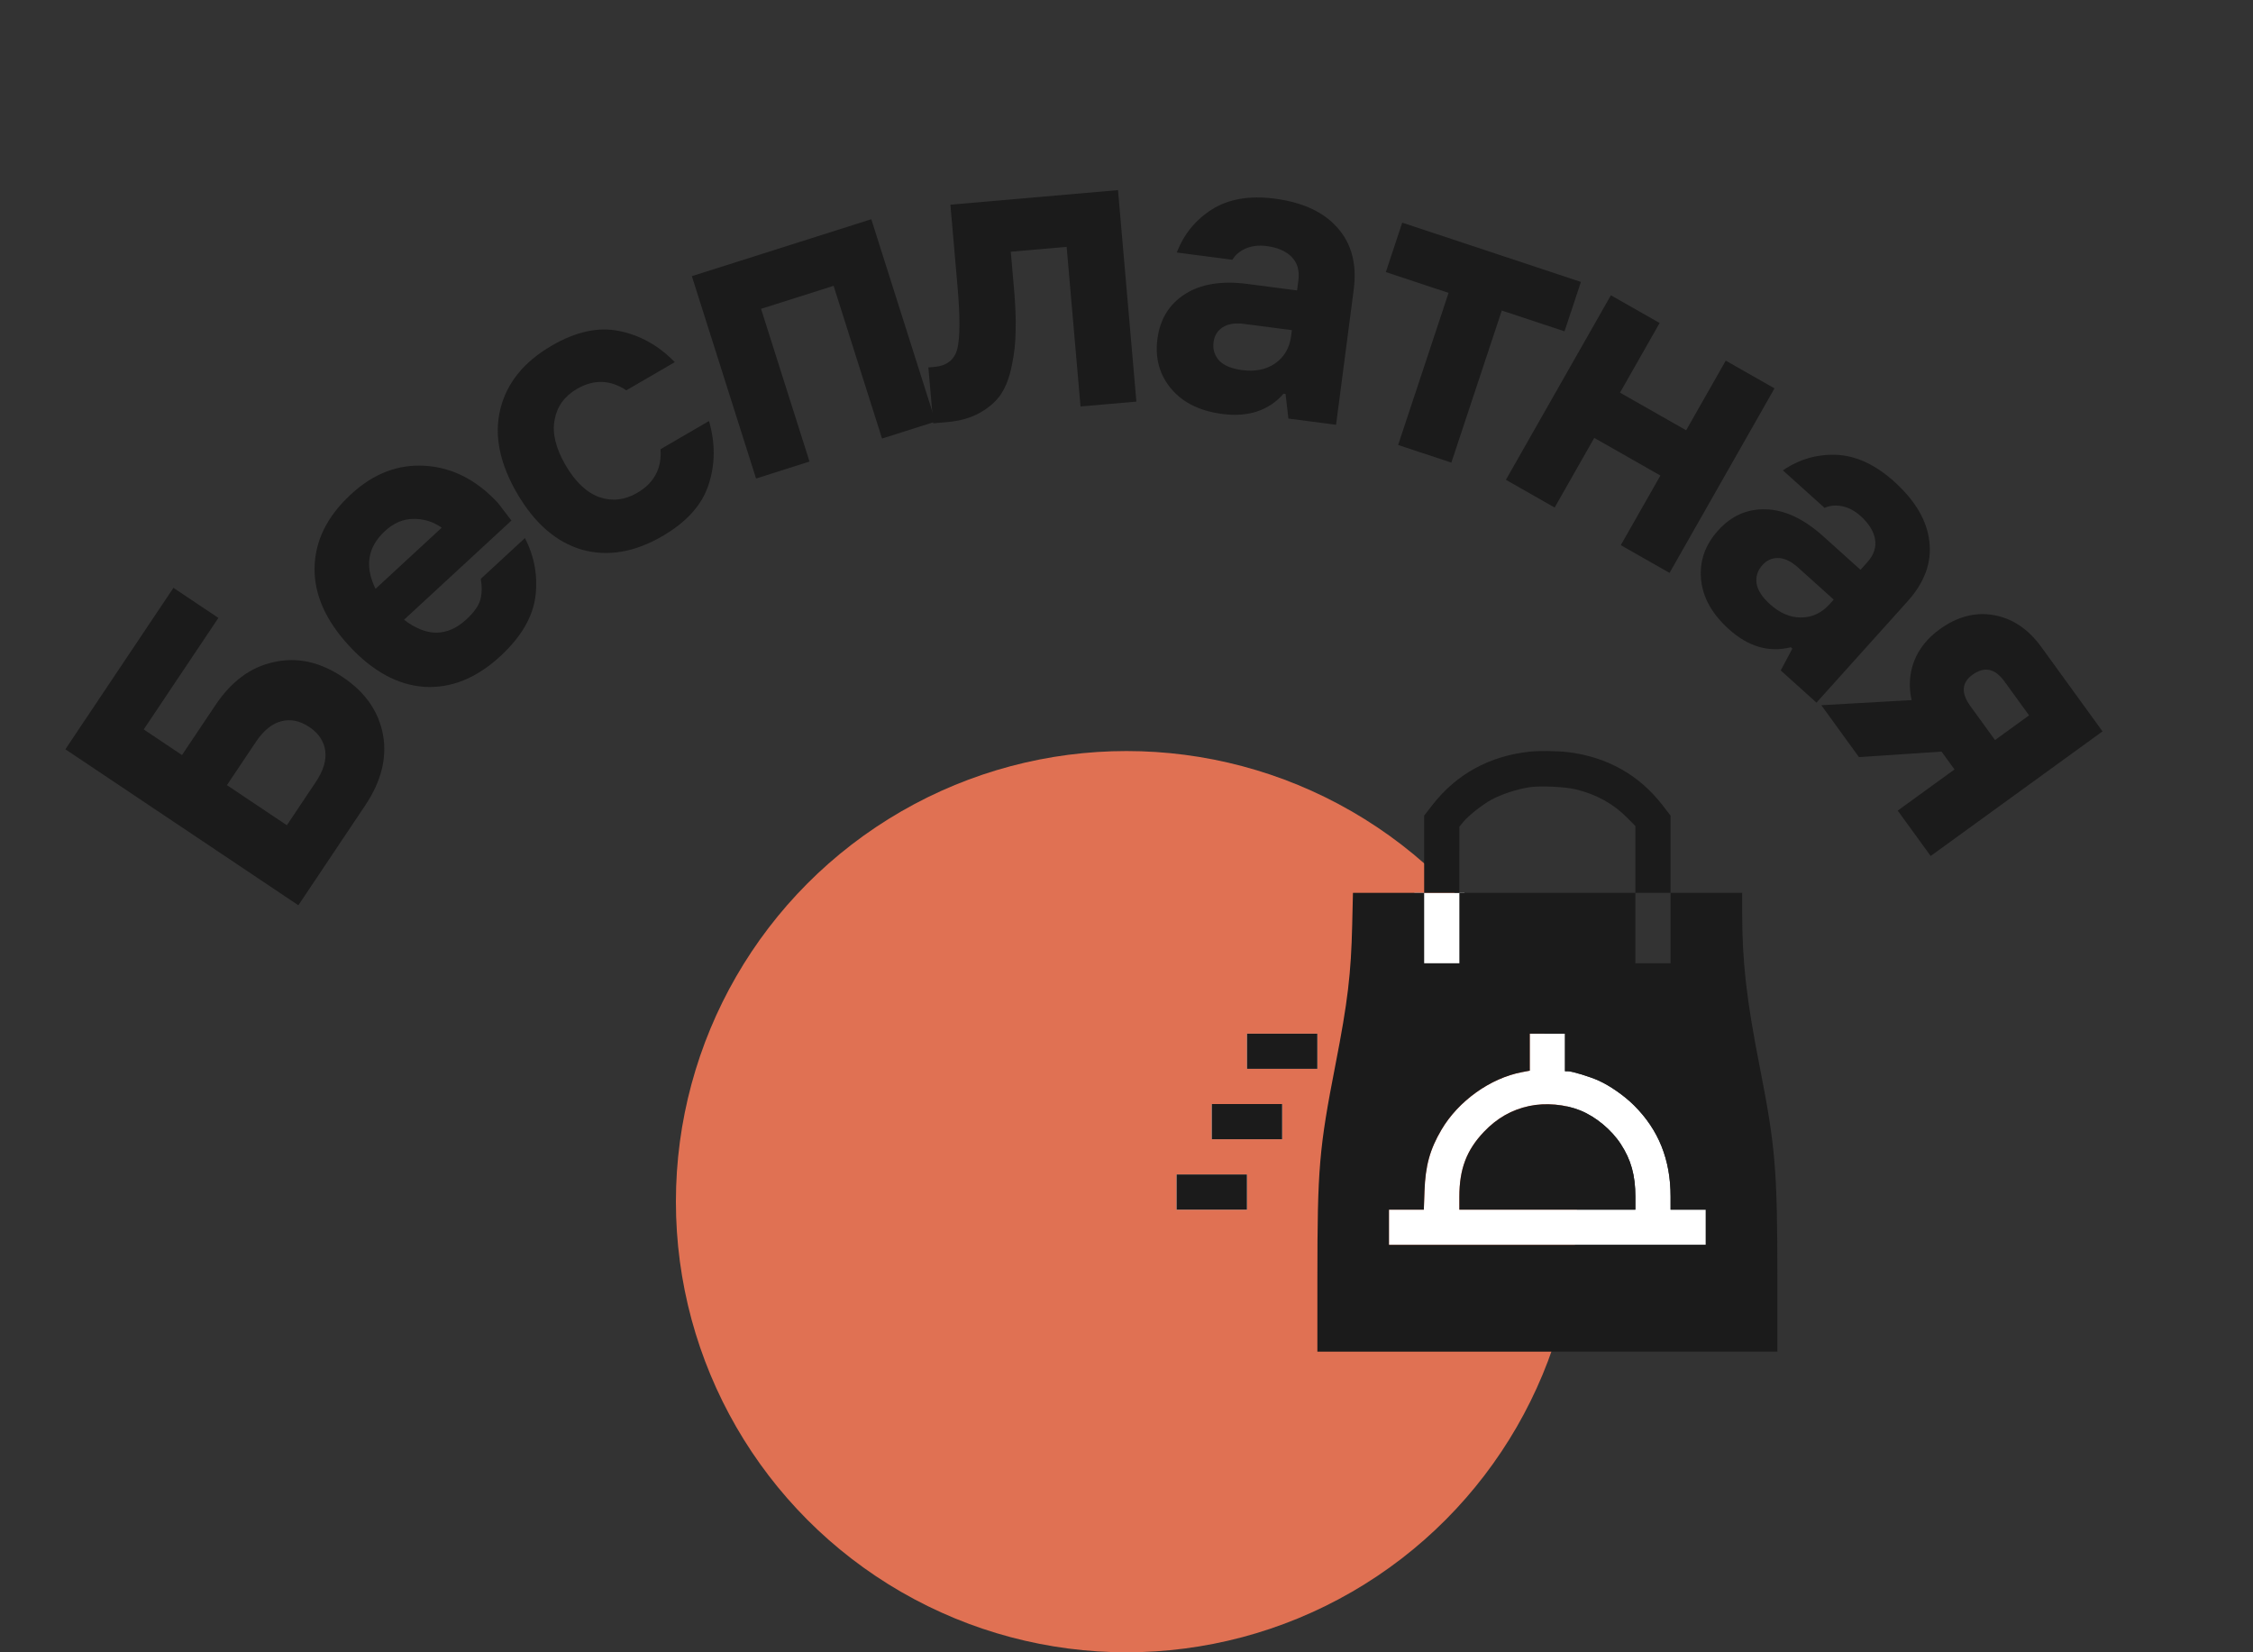 <svg width="180" height="132" viewBox="0 0 180 132" fill="none" xmlns="http://www.w3.org/2000/svg">
<rect x="0" y="0" width="180" height="132" fill="#333333" stroke="none"/>
<circle cx="90" cy="96" r="36" fill="#E07153"/>
<path fill-rule="evenodd" clip-rule="evenodd" d="M99.625 83.983V85.389H102.438H105.25V83.983V82.577H102.438H99.625V83.983ZM125.031 84.077V85.577H125.255C125.595 85.577 127.023 86.012 127.719 86.327C128.647 86.748 129.776 87.538 130.55 88.308C132.514 90.262 133.467 92.64 133.468 95.585L133.469 96.639H134.875H136.281V98.046V99.452H123.625H110.969V98.046V96.639H112.362H113.755L113.807 95.163C113.879 93.124 114.238 91.824 115.163 90.253C116.516 87.955 119.065 86.132 121.597 85.652L122.219 85.534V84.055V82.577H123.625H125.031V84.077ZM96.812 89.608V91.014H99.625H102.438V89.608V88.202H99.625H96.812V89.608ZM122.173 88.358C120.775 88.657 119.594 89.33 118.559 90.418C117.167 91.88 116.594 93.393 116.594 95.604V96.639H123.625H130.656V95.604C130.656 93.895 130.31 92.648 129.485 91.389C128.738 90.248 127.493 89.215 126.264 88.716C125.042 88.219 123.464 88.081 122.173 88.358ZM94 95.233V96.639H96.812H99.625V95.233V93.827H96.812H94V95.233Z" fill="white"/>
<rect x="113" y="71.33" width="4" height="7" fill="white"/>
<path fill-rule="evenodd" clip-rule="evenodd" d="M122.219 60.048C118.994 60.394 116.349 61.846 114.424 64.328L113.781 65.158V68.242V71.327H110.937H108.092L108.032 73.882C107.939 77.813 107.675 80.026 106.702 85.014C105.384 91.768 105.252 93.316 105.251 102.1L105.25 107.983H123.625H142L142 102.1C141.999 93.457 141.846 91.623 140.595 85.253C139.529 79.827 139.191 76.858 139.188 72.897L139.188 71.327H136.328H133.469V68.242V65.158L132.827 64.328C130.953 61.904 128.392 60.468 125.266 60.087C124.47 59.989 122.946 59.97 122.219 60.048ZM125.922 63.067C127.56 63.472 128.911 64.222 130.007 65.334L130.656 65.992V68.659V71.327H132.062H133.469V74.139V76.952H132.062H130.656V74.139V71.327H123.625H116.594V74.139V76.952H115.188H113.781V74.139V71.327H115.188H116.594L116.594 68.678L116.595 66.03L116.966 65.597C117.38 65.114 118.481 64.25 119.125 63.903C119.974 63.444 121.154 63.054 122.176 62.893C123.035 62.758 125.051 62.852 125.922 63.067ZM99.625 83.983V85.389H102.438H105.25V83.983V82.577H102.438H99.625V83.983ZM125.031 84.077V85.577H125.255C125.595 85.577 127.023 86.012 127.719 86.327C128.647 86.748 129.776 87.538 130.55 88.308C132.514 90.262 133.467 92.64 133.468 95.585L133.469 96.639H134.875H136.281V98.046V99.452H123.625H110.969V98.046V96.639H112.362H113.755L113.807 95.163C113.879 93.124 114.238 91.824 115.163 90.253C116.516 87.955 119.065 86.132 121.597 85.652L122.219 85.534V84.055V82.577H123.625H125.031V84.077ZM96.812 89.608V91.014H99.625H102.438V89.608V88.202H99.625H96.812V89.608ZM122.173 88.358C120.775 88.657 119.594 89.33 118.559 90.418C117.167 91.88 116.594 93.393 116.594 95.604V96.639H123.625H130.656V95.604C130.656 93.895 130.31 92.648 129.485 91.389C128.738 90.248 127.493 89.215 126.264 88.716C125.042 88.219 123.464 88.081 122.173 88.358ZM94 95.233V96.639H96.812H99.625V95.233V93.827H96.812H94V95.233Z" fill="#1B1B1B"/>
<path d="M22.918 65.928L25.232 62.471C25.837 61.567 26.087 60.734 25.982 59.97C25.877 59.207 25.453 58.576 24.708 58.077C23.963 57.579 23.218 57.426 22.472 57.62C21.726 57.814 21.051 58.363 20.445 59.267L18.131 62.724L22.918 65.928ZM23.837 72.32L5.223 59.858L13.858 46.962L17.448 49.365L11.483 58.273L14.541 60.32L17.212 56.332C18.494 54.417 20.058 53.27 21.905 52.889C23.746 52.478 25.57 52.878 27.378 54.089C29.187 55.299 30.26 56.84 30.6 58.71C30.933 60.551 30.459 62.429 29.178 64.343L23.837 72.32Z" fill="#1B1B1B"/>
<path d="M39.978 52.419C38.082 54.171 36.065 54.989 33.925 54.874C31.787 54.729 29.777 53.637 27.896 51.6C26.014 49.563 25.093 47.481 25.132 45.354C25.172 43.196 26.14 41.242 28.037 39.491C29.839 37.826 31.824 37.067 33.992 37.213C36.16 37.36 38.091 38.35 39.785 40.183L40.861 41.585L32.281 49.51C34.083 50.895 35.744 50.885 37.264 49.481C37.86 48.931 38.227 48.417 38.367 47.94C38.507 47.462 38.522 46.897 38.412 46.243L41.938 42.986C42.709 44.481 42.986 46.055 42.77 47.707C42.539 49.343 41.608 50.914 39.978 52.419ZM30.002 47.041L35.291 42.156C34.615 41.676 33.862 41.443 33.031 41.455C32.216 41.453 31.456 41.778 30.751 42.429C29.372 43.703 29.122 45.24 30.002 47.041Z" fill="#1B1B1B"/>
<path d="M52.923 42.831C50.691 44.128 48.544 44.488 46.481 43.91C44.426 43.304 42.701 41.802 41.307 39.404C39.913 37.006 39.467 34.774 39.968 32.706C40.476 30.609 41.846 28.912 44.078 27.615C46.014 26.489 47.811 26.099 49.467 26.443C51.142 26.778 52.623 27.607 53.911 28.931L50.038 31.182C48.751 30.327 47.434 30.29 46.088 31.073C45.092 31.652 44.499 32.478 44.308 33.551C44.107 34.605 44.398 35.806 45.18 37.152C45.963 38.499 46.868 39.355 47.895 39.72C48.911 40.067 49.917 39.951 50.913 39.372C52.259 38.59 52.879 37.427 52.772 35.886L56.645 33.634C57.158 35.408 57.146 37.106 56.608 38.727C56.088 40.337 54.859 41.705 52.923 42.831Z" fill="#1B1B1B"/>
<path d="M60.404 38.228L55.275 22.062L69.611 17.514L74.74 33.68L70.469 35.035L66.599 22.834L60.803 24.673L64.674 36.873L60.404 38.228Z" fill="#1B1B1B"/>
<path d="M74.559 33.817L74.171 29.354L74.649 29.312C75.648 29.225 76.26 28.744 76.483 27.868C76.705 26.971 76.71 25.311 76.5 22.888L75.931 16.352L89.321 15.188L90.79 32.084L86.327 32.472L85.218 19.72L80.755 20.109L81.018 23.137C81.126 24.37 81.167 25.458 81.142 26.403C81.138 27.345 81.037 28.275 80.838 29.192C80.661 30.106 80.374 30.87 79.978 31.483C79.579 32.074 79.012 32.573 78.277 32.98C77.562 33.384 76.695 33.631 75.675 33.72L74.559 33.817Z" fill="#1B1B1B"/>
<path d="M99.246 29.568C100.282 29.703 101.155 29.527 101.864 29.039C102.597 28.532 103.026 27.803 103.151 26.851L103.213 26.375L99.405 25.878C98.665 25.781 98.082 25.877 97.657 26.165C97.256 26.436 97.022 26.825 96.956 27.332C96.881 27.904 97.032 28.397 97.408 28.811C97.787 29.205 98.399 29.457 99.246 29.568ZM97.658 33.072C95.86 32.837 94.496 32.164 93.565 31.052C92.635 29.941 92.27 28.613 92.472 27.069C92.677 25.504 93.402 24.319 94.647 23.513C95.917 22.689 97.588 22.413 99.661 22.684L103.627 23.202L103.731 22.409C103.833 21.626 103.657 21.001 103.202 20.532C102.746 20.064 102.075 19.772 101.186 19.656C100.573 19.576 100.015 19.643 99.514 19.857C99.034 20.074 98.683 20.372 98.461 20.752L94.019 20.172C94.575 18.717 95.51 17.57 96.825 16.73C98.16 15.893 99.833 15.606 101.842 15.869C104.085 16.162 105.758 16.94 106.862 18.203C107.988 19.469 108.418 21.117 108.152 23.148L106.743 33.936L102.935 33.439L102.708 31.473L102.549 31.452C101.362 32.803 99.731 33.343 97.658 33.072Z" fill="#1B1B1B"/>
<path d="M111.702 35.548L115.731 23.398L110.72 21.736L112.029 17.788L126.305 22.522L124.995 26.471L119.983 24.808L115.954 36.958L111.702 35.548Z" fill="#1B1B1B"/>
<path d="M120.312 38.331L128.699 23.59L132.593 25.805L129.428 31.368L134.713 34.374L137.877 28.811L141.771 31.027L133.385 45.768L129.491 43.553L132.655 37.99L127.371 34.983L124.206 40.546L120.312 38.331Z" fill="#1B1B1B"/>
<path d="M141.424 48.283C142.201 48.982 143.02 49.331 143.881 49.331C144.772 49.329 145.539 48.971 146.181 48.258L146.502 47.901L143.647 45.333C143.092 44.833 142.557 44.582 142.044 44.579C141.56 44.575 141.147 44.763 140.805 45.143C140.419 45.571 140.264 46.063 140.339 46.618C140.428 47.157 140.789 47.712 141.424 48.283ZM138.13 50.27C136.782 49.057 136.039 47.729 135.903 46.286C135.766 44.843 136.218 43.543 137.26 42.385C138.315 41.211 139.585 40.646 141.067 40.688C142.58 40.729 144.114 41.448 145.668 42.846L148.642 45.522L149.177 44.927C149.705 44.34 149.914 43.724 149.804 43.081C149.695 42.437 149.307 41.816 148.641 41.216C148.181 40.803 147.684 40.542 147.149 40.434C146.631 40.341 146.172 40.388 145.774 40.575L142.444 37.579C143.726 36.695 145.147 36.28 146.706 36.334C148.28 36.401 149.821 37.113 151.328 38.468C153.009 39.981 153.947 41.57 154.14 43.236C154.35 44.917 153.77 46.519 152.401 48.042L145.125 56.131L142.27 53.563L143.197 51.814L143.078 51.707C141.334 52.147 139.685 51.668 138.13 50.27Z" fill="#1B1B1B"/>
<path d="M145.512 56.339L152.726 55.93C152.483 54.868 152.548 53.832 152.923 52.822C153.31 51.83 153.988 50.983 154.955 50.282C156.371 49.255 157.822 48.875 159.306 49.143C160.791 49.41 162.054 50.26 163.093 51.694L167.977 58.429L154.247 68.385L151.617 64.758L156.15 61.471L155.117 60.046L148.517 60.484L145.512 56.339ZM157.416 56.403L159.389 59.123L162.109 57.15L160.137 54.43C159.385 53.394 158.534 53.22 157.585 53.909C156.721 54.535 156.665 55.366 157.416 56.403Z" fill="#1B1B1B"/>
</svg>
